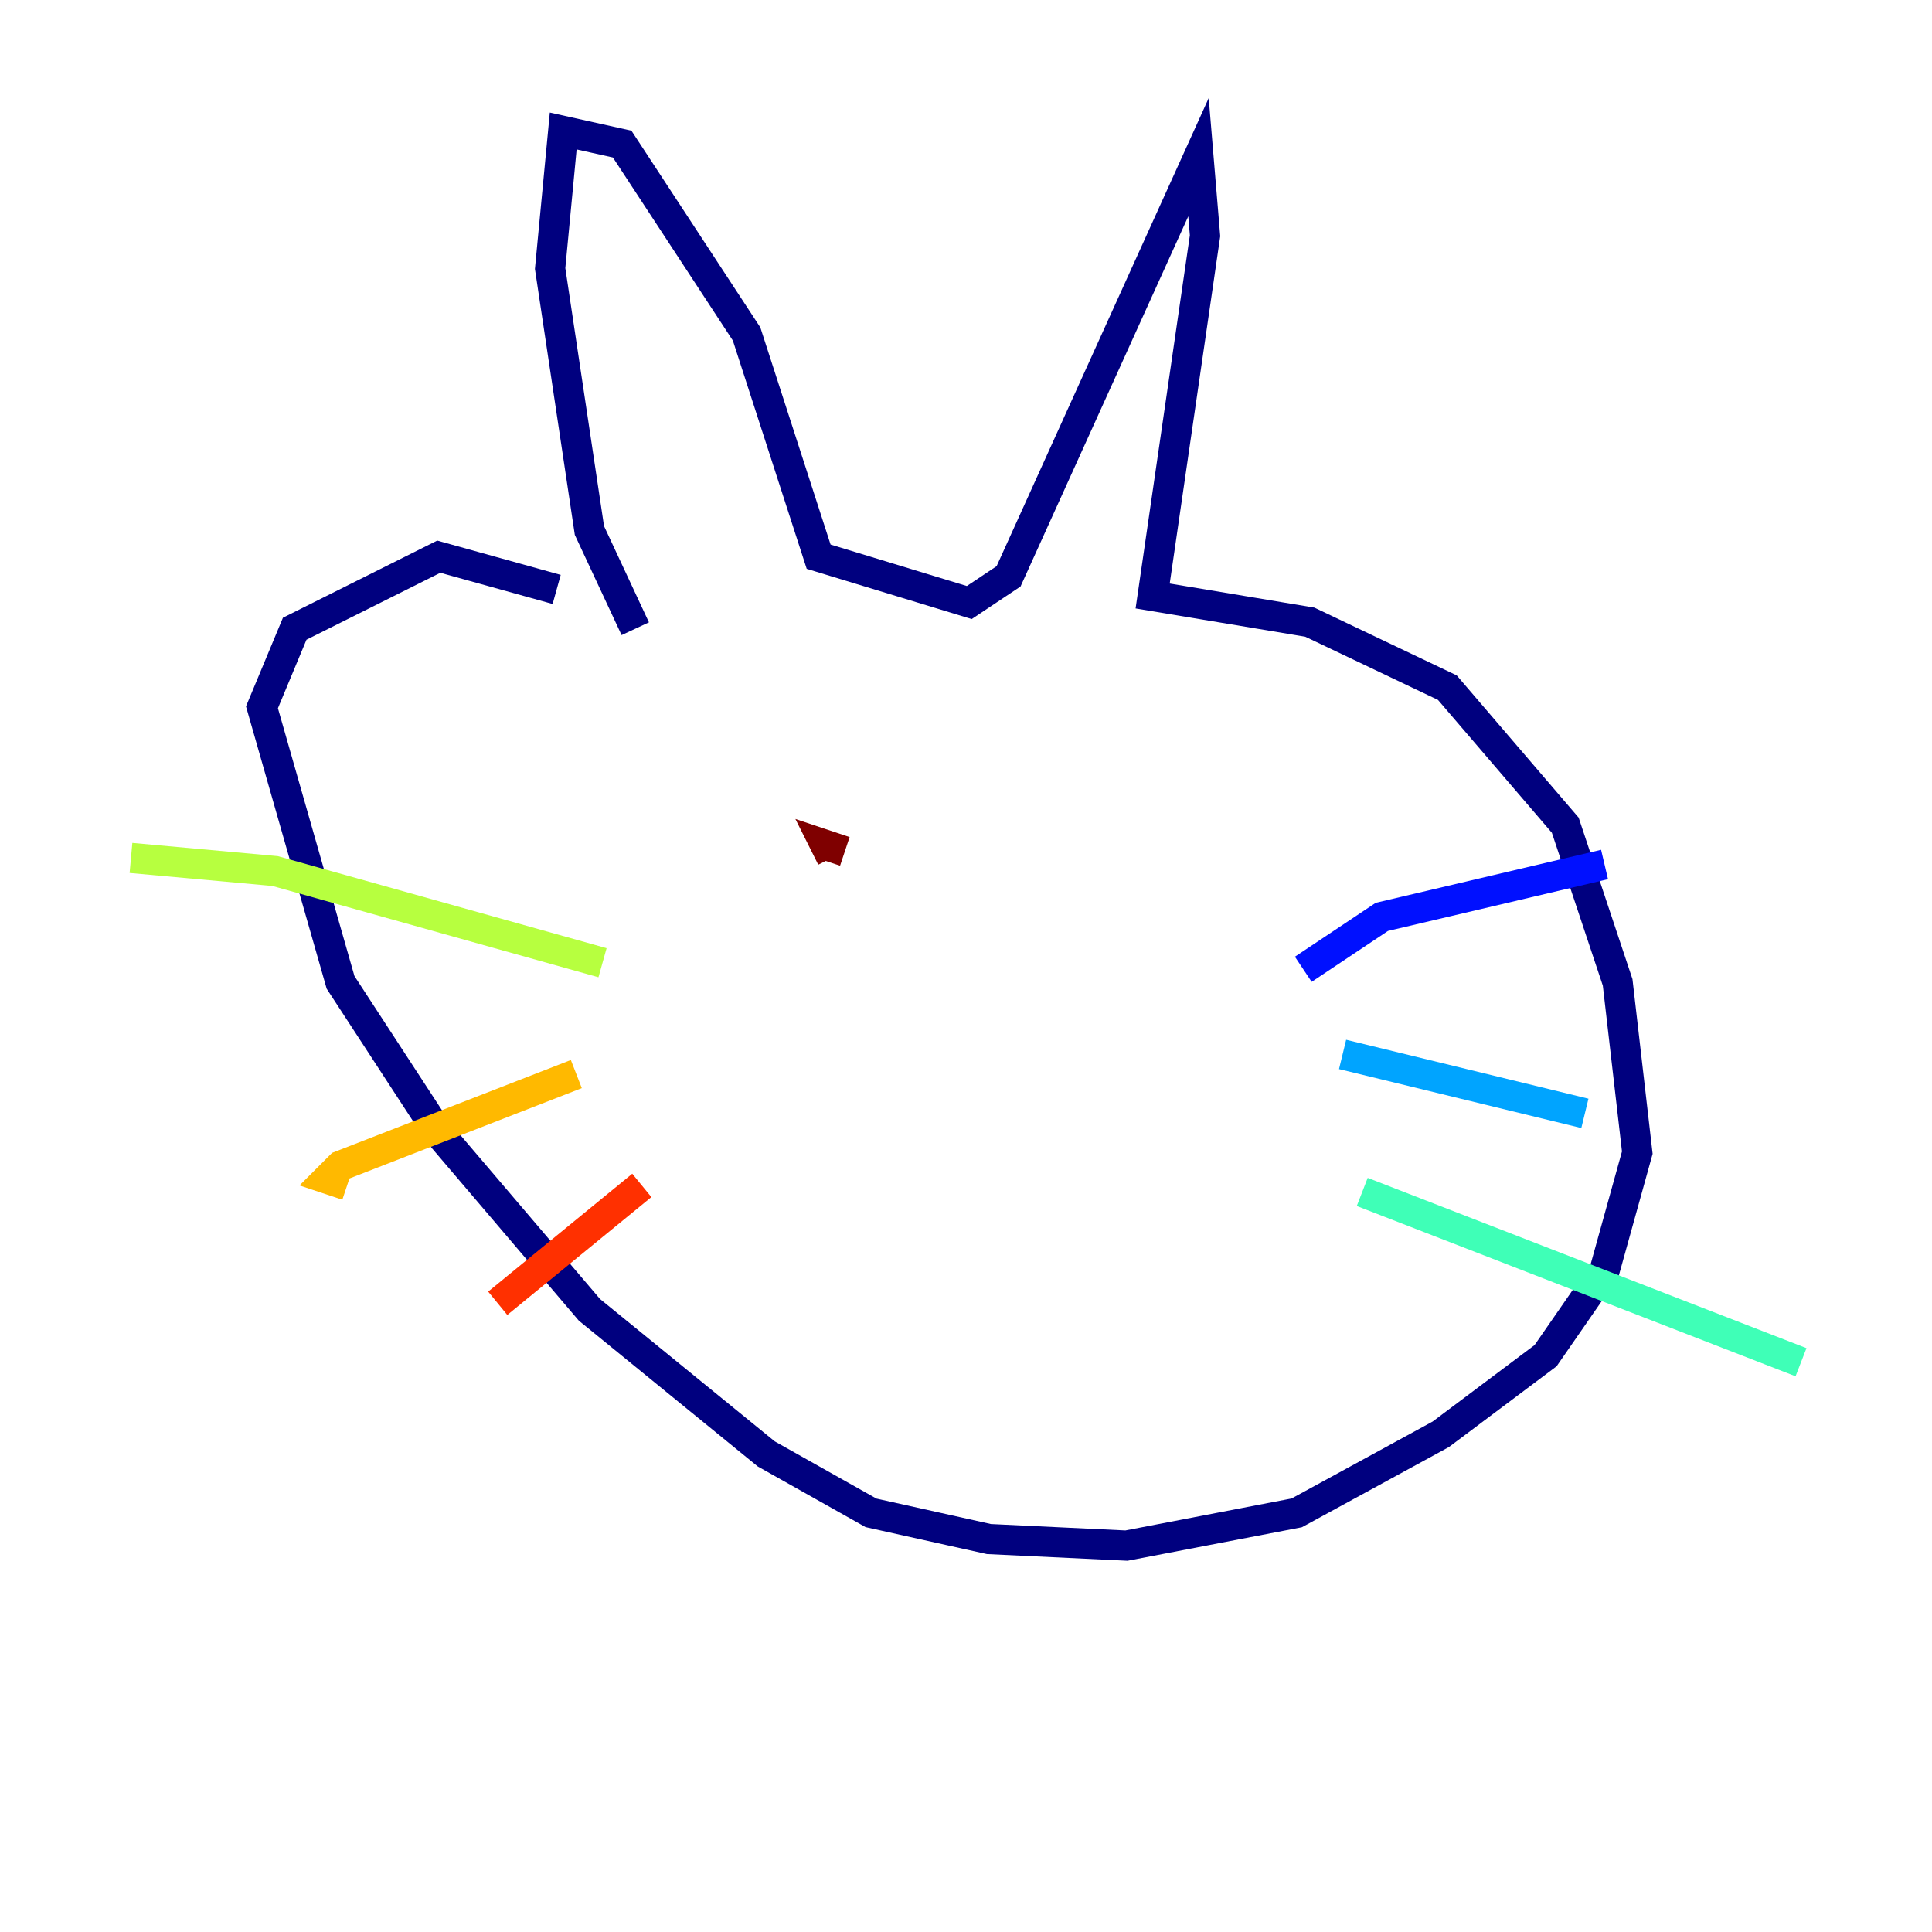 <?xml version="1.0" encoding="utf-8" ?>
<svg baseProfile="tiny" height="128" version="1.2" viewBox="0,0,128,128" width="128" xmlns="http://www.w3.org/2000/svg" xmlns:ev="http://www.w3.org/2001/xml-events" xmlns:xlink="http://www.w3.org/1999/xlink"><defs /><polyline fill="none" points="42.088,41.654 39.051,35.146 36.447,17.79 37.315,8.678 41.22,9.546 49.464,22.129 54.237,36.881 64.217,39.919 66.82,38.183 79.403,10.414 79.837,15.62 76.366,39.485 86.78,41.22 95.891,45.559 103.702,54.671 107.173,65.085 108.475,76.366 106.305,84.176 102.4,89.817 95.458,95.024 85.912,100.231 74.63,102.4 65.519,101.966 57.709,100.231 50.766,96.325 39.051,86.78 29.071,75.064 22.563,65.085 17.356,46.861 19.525,41.654 29.071,36.881 36.881,39.051" stroke="#00007f" stroke-width="2" /><polyline fill="none" points="86.346,64.217 91.552,60.746 106.305,57.275" stroke="#0010ff" stroke-width="2" /><polyline fill="none" points="88.949,69.858 105.003,73.763" stroke="#00a4ff" stroke-width="2" /><polyline fill="none" points="90.251,78.969 119.322,90.251" stroke="#3fffb7" stroke-width="2" /><polyline fill="none" points="39.919,63.783 18.224,57.709 8.678,56.841" stroke="#b7ff3f" stroke-width="2" /><polyline fill="none" points="38.183,71.159 22.563,77.234 21.695,78.102 22.997,78.536" stroke="#ffb900" stroke-width="2" /><polyline fill="none" points="42.522,78.536 32.976,86.346" stroke="#ff3000" stroke-width="2" /><polyline fill="none" points="55.105,56.841 54.671,55.973 55.973,56.407" stroke="#7f0000" stroke-width="2" /></svg>